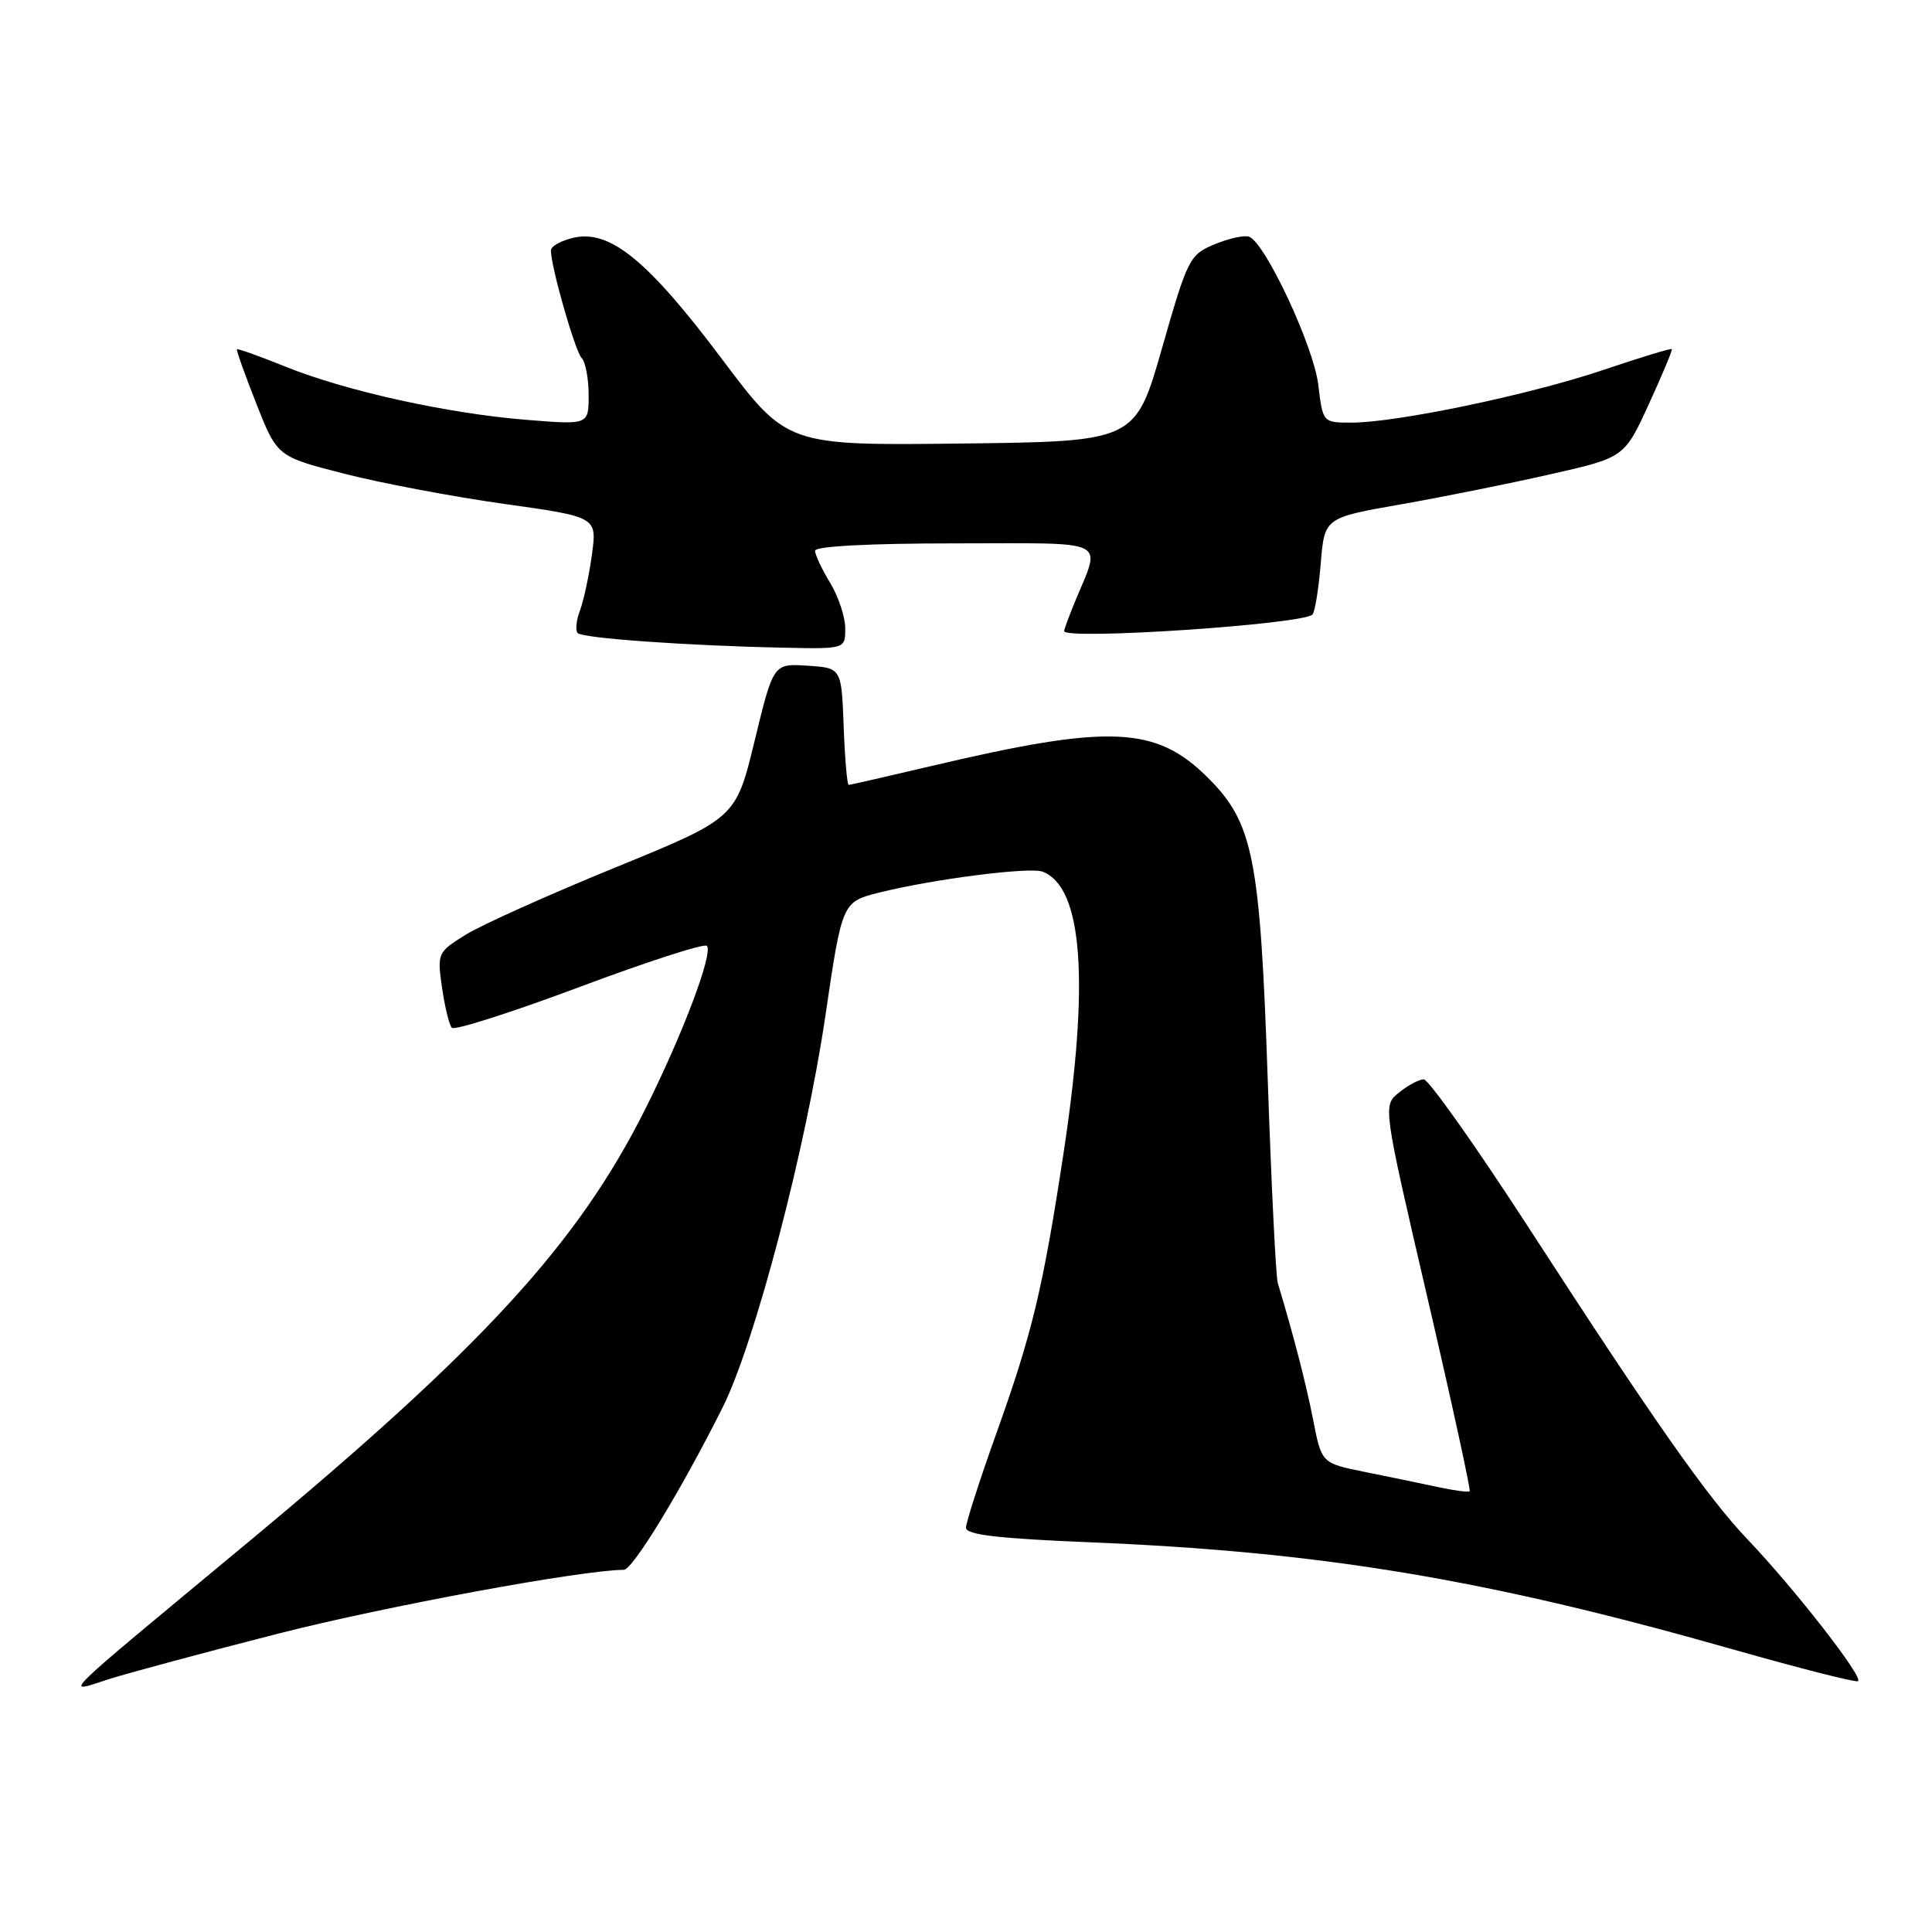 <?xml version="1.0" encoding="UTF-8" standalone="no"?>
<!DOCTYPE svg PUBLIC "-//W3C//DTD SVG 1.1//EN" "http://www.w3.org/Graphics/SVG/1.1/DTD/svg11.dtd" >
<svg xmlns="http://www.w3.org/2000/svg" xmlns:xlink="http://www.w3.org/1999/xlink" version="1.1" viewBox="0 0 256 256">
 <g >
 <path fill="currentColor"
d=" M 36.96 216.44 C 51.08 212.84 77.12 208.03 82.66 208.01 C 83.84 208.00 90.26 197.46 95.75 186.50 C 100.02 177.97 106.76 152.28 109.37 134.59 C 111.59 119.50 111.59 119.50 116.54 118.26 C 123.70 116.48 136.45 114.85 138.15 115.50 C 143.47 117.54 144.39 130.01 140.92 152.83 C 138.19 170.78 136.78 176.65 131.99 190.02 C 129.80 196.15 128.00 201.73 128.00 202.43 C 128.00 203.37 132.22 203.86 144.40 204.36 C 175.23 205.63 196.82 209.22 229.65 218.56 C 238.31 221.02 245.75 222.92 246.18 222.77 C 247.10 222.46 237.87 210.60 231.58 204.00 C 226.30 198.47 219.21 188.37 202.61 162.75 C 195.57 151.89 189.29 143.01 188.65 143.02 C 188.02 143.03 186.54 143.82 185.37 144.77 C 183.23 146.50 183.23 146.50 189.13 171.90 C 192.38 185.87 194.90 197.44 194.74 197.60 C 194.58 197.76 192.66 197.50 190.47 197.03 C 188.29 196.56 183.94 195.66 180.81 195.03 C 175.12 193.88 175.12 193.88 174.01 188.19 C 173.07 183.40 171.45 177.10 169.31 170.00 C 169.06 169.18 168.46 157.03 167.98 143.00 C 166.97 113.64 166.06 109.06 160.10 103.10 C 153.16 96.16 147.08 95.91 123.16 101.56 C 117.48 102.90 112.66 104.00 112.45 104.00 C 112.25 104.00 111.95 100.51 111.79 96.25 C 111.50 88.50 111.50 88.50 106.99 88.21 C 102.48 87.91 102.48 87.91 99.99 98.17 C 97.50 108.42 97.50 108.42 81.50 114.96 C 72.69 118.56 63.79 122.56 61.70 123.86 C 57.98 126.17 57.92 126.31 58.57 130.86 C 58.94 133.41 59.52 135.81 59.87 136.19 C 60.22 136.57 67.82 134.14 76.77 130.79 C 85.71 127.44 93.31 124.98 93.66 125.33 C 94.55 126.22 90.47 137.05 85.48 147.00 C 76.57 164.77 63.98 178.51 33.00 204.25 C 6.85 225.97 8.46 224.38 14.51 222.47 C 17.26 221.61 27.36 218.89 36.96 216.44 Z  M 112.00 83.25 C 111.99 81.74 111.09 79.03 110.00 77.23 C 108.90 75.43 108.00 73.51 108.00 72.98 C 108.00 72.38 115.16 72.00 126.57 72.00 C 147.46 72.00 145.92 71.23 142.38 79.87 C 141.62 81.73 141.00 83.41 141.00 83.62 C 141.00 84.84 172.60 82.74 173.91 81.43 C 174.23 81.10 174.72 78.08 175.00 74.72 C 175.50 68.61 175.50 68.61 185.50 66.85 C 191.00 65.89 199.94 64.09 205.36 62.86 C 215.23 60.63 215.23 60.63 218.47 53.57 C 220.25 49.68 221.63 46.39 221.53 46.26 C 221.43 46.12 217.36 47.36 212.48 49.01 C 202.75 52.30 185.07 56.00 179.09 56.00 C 175.28 56.00 175.28 56.00 174.68 50.98 C 174.08 45.92 167.67 32.19 165.52 31.37 C 164.90 31.13 162.84 31.58 160.94 32.37 C 157.62 33.75 157.37 34.25 153.97 46.15 C 150.43 58.50 150.43 58.50 127.35 58.77 C 104.27 59.04 104.27 59.04 95.63 47.53 C 85.88 34.55 80.86 30.43 76.06 31.49 C 74.38 31.86 73.00 32.62 73.00 33.19 C 73.00 35.35 76.20 46.55 77.08 47.45 C 77.58 47.97 78.00 50.18 78.00 52.35 C 78.00 56.30 78.00 56.30 69.75 55.63 C 59.30 54.79 45.84 51.82 37.82 48.58 C 34.40 47.20 31.51 46.17 31.40 46.28 C 31.29 46.40 32.45 49.65 33.97 53.50 C 36.74 60.50 36.74 60.50 45.62 62.77 C 50.50 64.02 60.04 65.82 66.81 66.77 C 79.12 68.50 79.12 68.50 78.43 73.50 C 78.06 76.25 77.34 79.57 76.85 80.89 C 76.35 82.20 76.22 83.55 76.55 83.89 C 77.23 84.57 91.08 85.56 103.75 85.82 C 112.00 86.00 112.00 86.00 112.00 83.25 Z "/>
</g>
</svg>